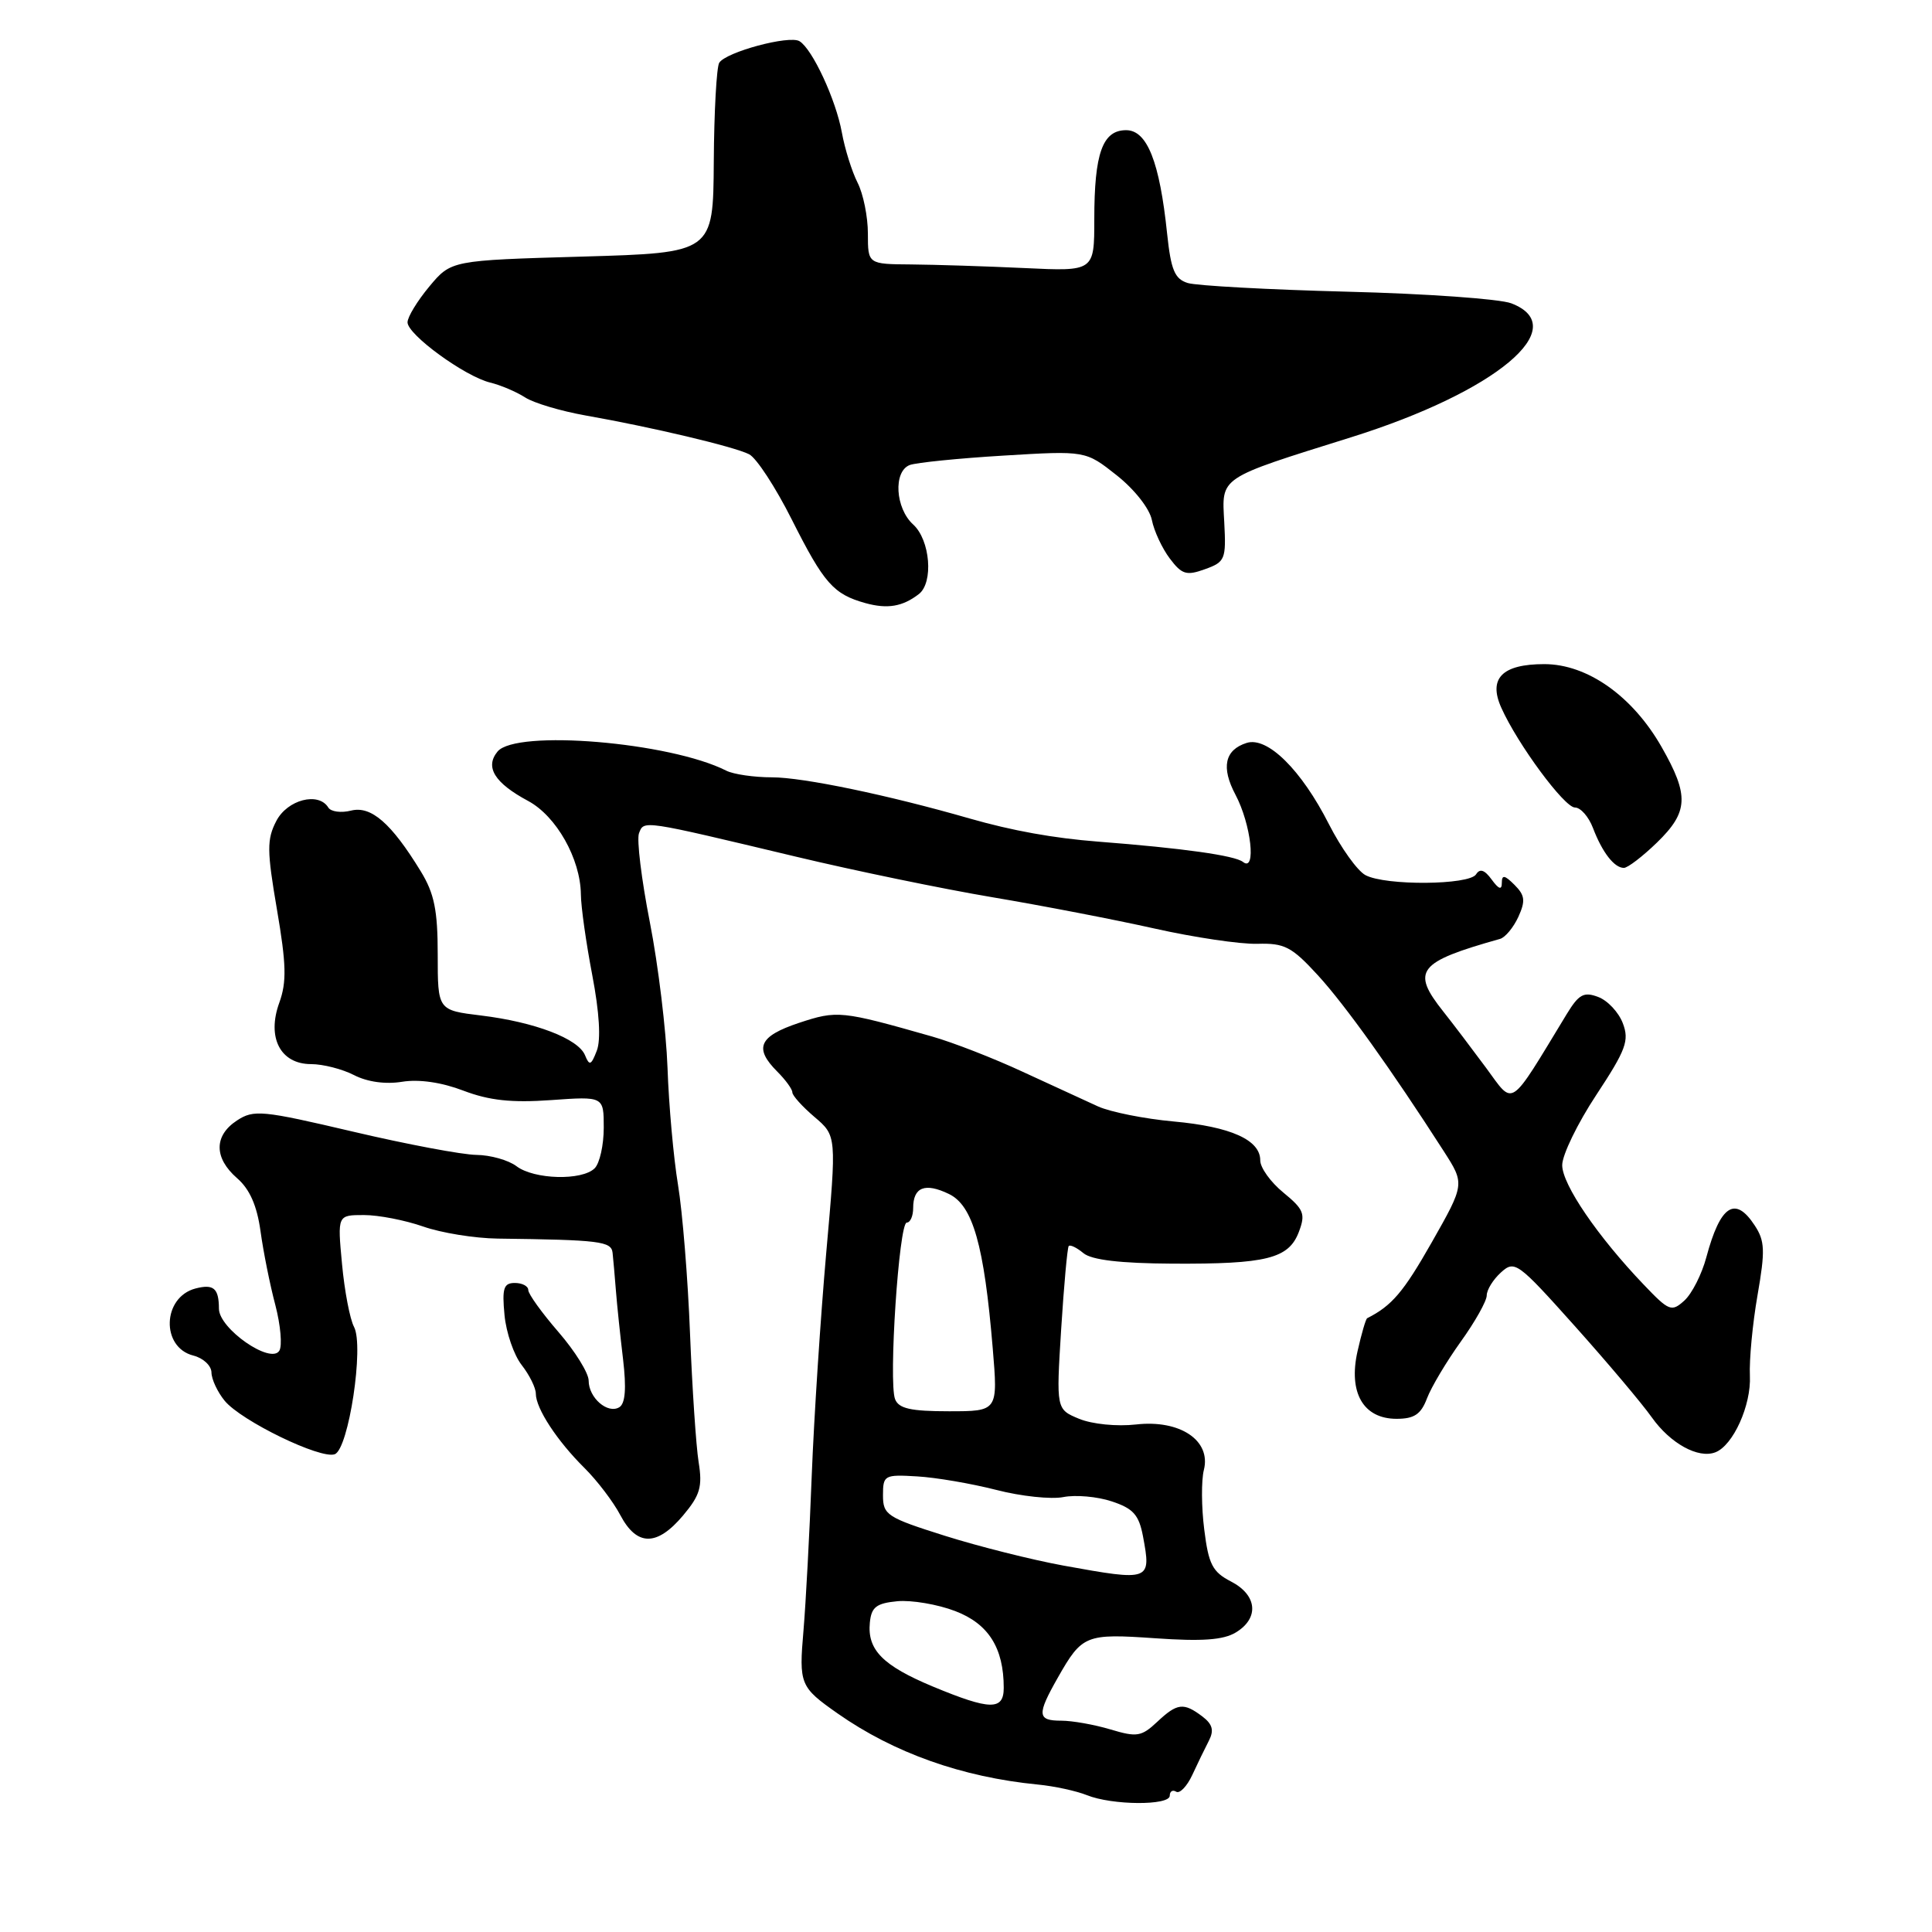 <?xml version="1.0" encoding="UTF-8" standalone="no"?>
<!DOCTYPE svg PUBLIC "-//W3C//DTD SVG 1.1//EN" "http://www.w3.org/Graphics/SVG/1.1/DTD/svg11.dtd" >
<svg xmlns="http://www.w3.org/2000/svg" xmlns:xlink="http://www.w3.org/1999/xlink" version="1.1" viewBox="0 0 256 256">
 <g >
 <path fill="currentColor"
d=" M 155.00 237.94 C 155.00 237.36 155.38 237.12 155.85 237.41 C 156.32 237.70 157.27 236.71 157.97 235.22 C 158.66 233.72 159.66 231.67 160.18 230.66 C 160.89 229.28 160.67 228.47 159.32 227.44 C 156.83 225.56 155.99 225.66 153.33 228.16 C 151.25 230.11 150.64 230.21 147.15 229.16 C 145.01 228.52 142.08 228.00 140.63 228.00 C 137.44 228.00 137.37 227.22 140.16 222.31 C 143.39 216.62 143.84 216.44 153.10 217.08 C 159.27 217.51 162.10 217.31 163.75 216.31 C 166.88 214.42 166.60 211.36 163.12 209.56 C 160.66 208.29 160.14 207.29 159.57 202.68 C 159.19 199.71 159.17 196.15 159.52 194.77 C 160.50 190.87 156.36 188.09 150.54 188.75 C 147.98 189.04 144.72 188.71 142.99 188.00 C 139.95 186.74 139.95 186.74 140.61 176.12 C 140.98 170.28 141.43 165.32 141.61 165.11 C 141.80 164.89 142.67 165.31 143.56 166.05 C 144.65 166.95 148.41 167.40 155.33 167.44 C 167.82 167.51 170.75 166.78 172.10 163.25 C 173.01 160.85 172.78 160.26 170.05 158.02 C 168.36 156.64 166.99 154.72 166.99 153.77 C 167.01 151.05 163.09 149.29 155.50 148.60 C 151.65 148.25 147.15 147.35 145.50 146.61 C 143.85 145.86 139.35 143.79 135.50 142.01 C 131.65 140.22 126.25 138.12 123.50 137.34 C 111.46 133.91 110.94 133.86 105.86 135.54 C 100.56 137.31 99.87 138.87 103.00 142.00 C 104.10 143.10 105.00 144.34 104.99 144.75 C 104.99 145.16 106.30 146.62 107.92 148.00 C 110.86 150.50 110.86 150.50 109.48 166.00 C 108.73 174.53 107.86 187.80 107.56 195.50 C 107.27 203.20 106.77 212.43 106.47 216.00 C 105.85 223.19 106.00 223.54 111.00 227.05 C 118.45 232.27 127.48 235.48 137.50 236.46 C 139.70 236.67 142.62 237.31 144.00 237.86 C 147.35 239.22 155.00 239.27 155.00 237.94 Z  M 90.51 200.81 C 92.77 198.12 93.10 197.00 92.57 193.73 C 92.23 191.59 91.72 183.91 91.43 176.67 C 91.15 169.43 90.43 160.57 89.84 157.00 C 89.25 153.43 88.62 146.45 88.45 141.50 C 88.27 136.55 87.22 127.87 86.11 122.21 C 85.00 116.55 84.35 111.24 84.67 110.41 C 85.34 108.67 84.96 108.62 105.50 113.52 C 113.20 115.36 124.90 117.78 131.50 118.89 C 138.10 120.00 147.78 121.87 153.00 123.04 C 158.22 124.21 164.34 125.12 166.60 125.06 C 170.21 124.95 171.16 125.45 174.62 129.22 C 178.23 133.16 184.35 141.71 191.30 152.53 C 194.10 156.89 194.10 156.89 189.69 164.66 C 185.97 171.20 184.44 173.01 181.16 174.67 C 180.97 174.77 180.40 176.74 179.88 179.05 C 178.64 184.54 180.65 188.00 185.05 188.00 C 187.39 188.00 188.28 187.41 189.08 185.30 C 189.64 183.81 191.66 180.43 193.55 177.79 C 195.45 175.15 197.00 172.39 197.00 171.65 C 197.00 170.91 197.85 169.54 198.89 168.60 C 200.70 166.96 201.09 167.24 208.66 175.70 C 212.99 180.54 217.59 185.99 218.88 187.82 C 221.33 191.27 225.03 193.31 227.29 192.44 C 229.65 191.54 232.06 186.19 231.87 182.30 C 231.77 180.21 232.22 175.41 232.88 171.63 C 233.91 165.72 233.86 164.43 232.51 162.38 C 229.91 158.40 227.95 159.69 226.10 166.59 C 225.50 168.84 224.19 171.42 223.19 172.33 C 221.49 173.87 221.16 173.74 217.81 170.23 C 211.70 163.84 207.00 156.95 207.00 154.39 C 207.00 153.04 209.03 148.85 211.52 145.08 C 215.46 139.10 215.91 137.88 215.03 135.58 C 214.48 134.13 213.01 132.56 211.76 132.10 C 209.86 131.38 209.20 131.75 207.60 134.37 C 199.84 147.14 200.67 146.59 196.91 141.49 C 195.03 138.95 192.49 135.60 191.25 134.04 C 186.95 128.63 187.84 127.48 198.76 124.41 C 199.45 124.22 200.54 122.90 201.19 121.49 C 202.15 119.37 202.07 118.64 200.68 117.25 C 199.37 115.94 199.00 115.88 199.00 116.98 C 199.00 117.97 198.60 117.84 197.65 116.54 C 196.72 115.26 196.09 115.05 195.59 115.85 C 194.70 117.29 183.58 117.38 180.93 115.96 C 179.86 115.39 177.69 112.35 176.09 109.21 C 172.43 102.00 167.94 97.57 165.19 98.44 C 162.28 99.36 161.78 101.68 163.71 105.31 C 165.78 109.22 166.50 115.64 164.70 114.21 C 163.62 113.36 156.75 112.39 145.50 111.52 C 139.59 111.06 134.12 110.07 128.50 108.46 C 117.70 105.35 106.42 103.00 102.30 103.00 C 99.92 103.00 97.19 102.60 96.24 102.12 C 88.77 98.33 68.38 96.63 65.93 99.58 C 64.23 101.64 65.52 103.74 69.98 106.13 C 73.72 108.14 76.91 113.79 76.97 118.50 C 76.98 120.15 77.67 124.98 78.48 129.22 C 79.42 134.14 79.64 137.77 79.08 139.22 C 78.33 141.17 78.10 141.26 77.52 139.83 C 76.63 137.63 70.88 135.43 63.75 134.56 C 58.00 133.86 58.00 133.86 58.00 126.50 C 58.00 120.62 57.55 118.39 55.75 115.45 C 51.85 109.07 49.17 106.74 46.51 107.41 C 45.20 107.74 43.84 107.56 43.50 107.00 C 42.20 104.89 38.07 105.96 36.61 108.79 C 35.35 111.22 35.36 112.70 36.70 120.53 C 37.94 127.78 38.00 130.12 37.01 132.86 C 35.33 137.48 37.15 141.00 41.22 141.00 C 42.80 141.00 45.37 141.66 46.92 142.46 C 48.67 143.36 51.08 143.70 53.28 143.34 C 55.52 142.98 58.51 143.41 61.41 144.52 C 64.83 145.82 67.78 146.14 73.00 145.77 C 80.00 145.27 80.00 145.27 80.00 149.43 C 80.00 151.73 79.46 154.14 78.80 154.80 C 77.13 156.47 70.78 156.30 68.44 154.53 C 67.37 153.72 64.98 153.05 63.13 153.03 C 61.27 153.01 53.92 151.63 46.78 149.95 C 34.73 147.12 33.63 147.01 31.40 148.47 C 28.33 150.48 28.34 153.44 31.42 156.12 C 33.09 157.57 34.05 159.75 34.52 163.14 C 34.89 165.84 35.77 170.24 36.48 172.91 C 37.18 175.59 37.42 178.32 37.01 178.98 C 35.87 180.82 29.03 176.06 29.01 173.42 C 29.00 170.70 28.31 170.11 25.91 170.73 C 21.51 171.88 21.30 178.53 25.62 179.62 C 26.93 179.95 28.01 180.96 28.02 181.86 C 28.03 182.76 28.82 184.45 29.77 185.61 C 31.95 188.27 42.51 193.40 44.36 192.69 C 46.20 191.99 48.26 178.35 46.91 175.82 C 46.37 174.81 45.65 171.07 45.32 167.49 C 44.71 161.00 44.71 161.00 48.23 161.00 C 50.17 161.00 53.69 161.69 56.07 162.52 C 58.45 163.36 62.89 164.08 65.95 164.12 C 79.51 164.29 81.00 164.48 81.17 166.00 C 81.26 166.82 81.46 169.07 81.61 171.00 C 81.76 172.93 82.19 177.03 82.56 180.12 C 83.01 183.95 82.86 185.97 82.07 186.46 C 80.53 187.41 78.00 185.22 78.00 182.94 C 78.00 181.94 76.20 179.04 74.00 176.50 C 71.80 173.96 70.00 171.46 70.00 170.94 C 70.00 170.42 69.20 170.00 68.22 170.00 C 66.74 170.00 66.51 170.69 66.85 174.25 C 67.07 176.59 68.10 179.57 69.13 180.88 C 70.16 182.20 71.00 183.90 71.00 184.67 C 71.00 186.62 73.82 190.93 77.45 194.52 C 79.13 196.19 81.27 199.00 82.20 200.77 C 84.39 204.91 87.05 204.92 90.51 200.81 Z  M 219.55 111.65 C 223.74 107.58 223.84 105.41 220.17 98.98 C 216.32 92.23 210.33 88.00 204.63 88.00 C 199.04 88.00 197.18 89.89 198.93 93.78 C 201.09 98.61 207.29 107.00 208.69 107.00 C 209.44 107.00 210.51 108.22 211.08 109.72 C 212.31 112.95 213.90 115.00 215.17 115.00 C 215.68 115.00 217.65 113.49 219.55 111.65 Z  M 121.75 78.72 C 123.72 77.20 123.26 71.55 121.00 69.50 C 118.63 67.35 118.34 62.47 120.54 61.62 C 121.39 61.30 126.98 60.73 132.96 60.37 C 143.84 59.71 143.84 59.71 147.97 62.98 C 150.32 64.84 152.33 67.39 152.63 68.91 C 152.92 70.37 153.99 72.66 155.00 74.00 C 156.60 76.13 157.21 76.31 159.67 75.42 C 162.34 74.46 162.48 74.11 162.22 69.20 C 161.89 63.12 161.35 63.48 179.00 57.95 C 198.24 51.93 208.49 43.35 200.25 40.19 C 198.74 39.61 188.95 38.91 178.50 38.65 C 168.05 38.38 158.55 37.86 157.38 37.50 C 155.65 36.96 155.16 35.78 154.65 30.97 C 153.66 21.43 152.00 17.25 149.22 17.25 C 146.09 17.25 145.00 20.30 145.00 29.04 C 145.00 35.96 145.00 35.96 135.75 35.52 C 130.66 35.28 123.91 35.07 120.75 35.04 C 115.00 35.00 115.00 35.00 115.00 30.95 C 115.00 28.72 114.39 25.69 113.63 24.20 C 112.88 22.72 111.94 19.72 111.55 17.55 C 110.76 13.21 107.66 6.52 105.94 5.46 C 104.59 4.63 96.19 6.89 95.30 8.32 C 94.95 8.90 94.62 14.80 94.58 21.43 C 94.50 33.50 94.50 33.50 77.14 34.00 C 59.78 34.50 59.78 34.50 56.89 37.96 C 55.30 39.87 54.00 42.00 54.00 42.71 C 54.00 44.34 61.57 49.86 64.94 50.69 C 66.35 51.03 68.43 51.92 69.58 52.66 C 70.72 53.40 74.32 54.47 77.58 55.05 C 86.37 56.60 97.26 59.18 99.26 60.19 C 100.23 60.68 102.77 64.57 104.92 68.85 C 109.18 77.31 110.44 78.74 114.69 79.92 C 117.60 80.72 119.60 80.38 121.75 78.72 Z  M 123.62 223.48 C 116.98 220.71 114.90 218.62 115.26 215.00 C 115.46 212.95 116.11 212.44 118.91 212.17 C 120.78 212.00 124.24 212.58 126.58 213.48 C 130.98 215.16 133.00 218.36 133.00 223.65 C 133.00 226.66 131.21 226.63 123.62 223.48 Z  M 140.92 207.45 C 136.75 206.69 129.67 204.91 125.17 203.49 C 117.53 201.08 117.00 200.73 117.00 198.14 C 117.00 195.47 117.18 195.37 121.52 195.63 C 124.00 195.77 128.72 196.58 132.01 197.42 C 135.29 198.27 139.30 198.69 140.90 198.37 C 142.51 198.05 145.39 198.30 147.31 198.94 C 150.16 199.88 150.91 200.72 151.45 203.56 C 152.56 209.50 152.46 209.54 140.92 207.45 Z  M 118.60 185.39 C 117.72 183.11 119.12 162.00 120.15 162.00 C 120.62 162.00 121.00 161.13 121.00 160.06 C 121.00 157.30 122.57 156.68 125.72 158.20 C 128.91 159.72 130.40 164.97 131.54 178.63 C 132.24 187.00 132.24 187.00 125.73 187.00 C 120.66 187.00 119.08 186.64 118.60 185.39 Z "/>
</g>
</svg>